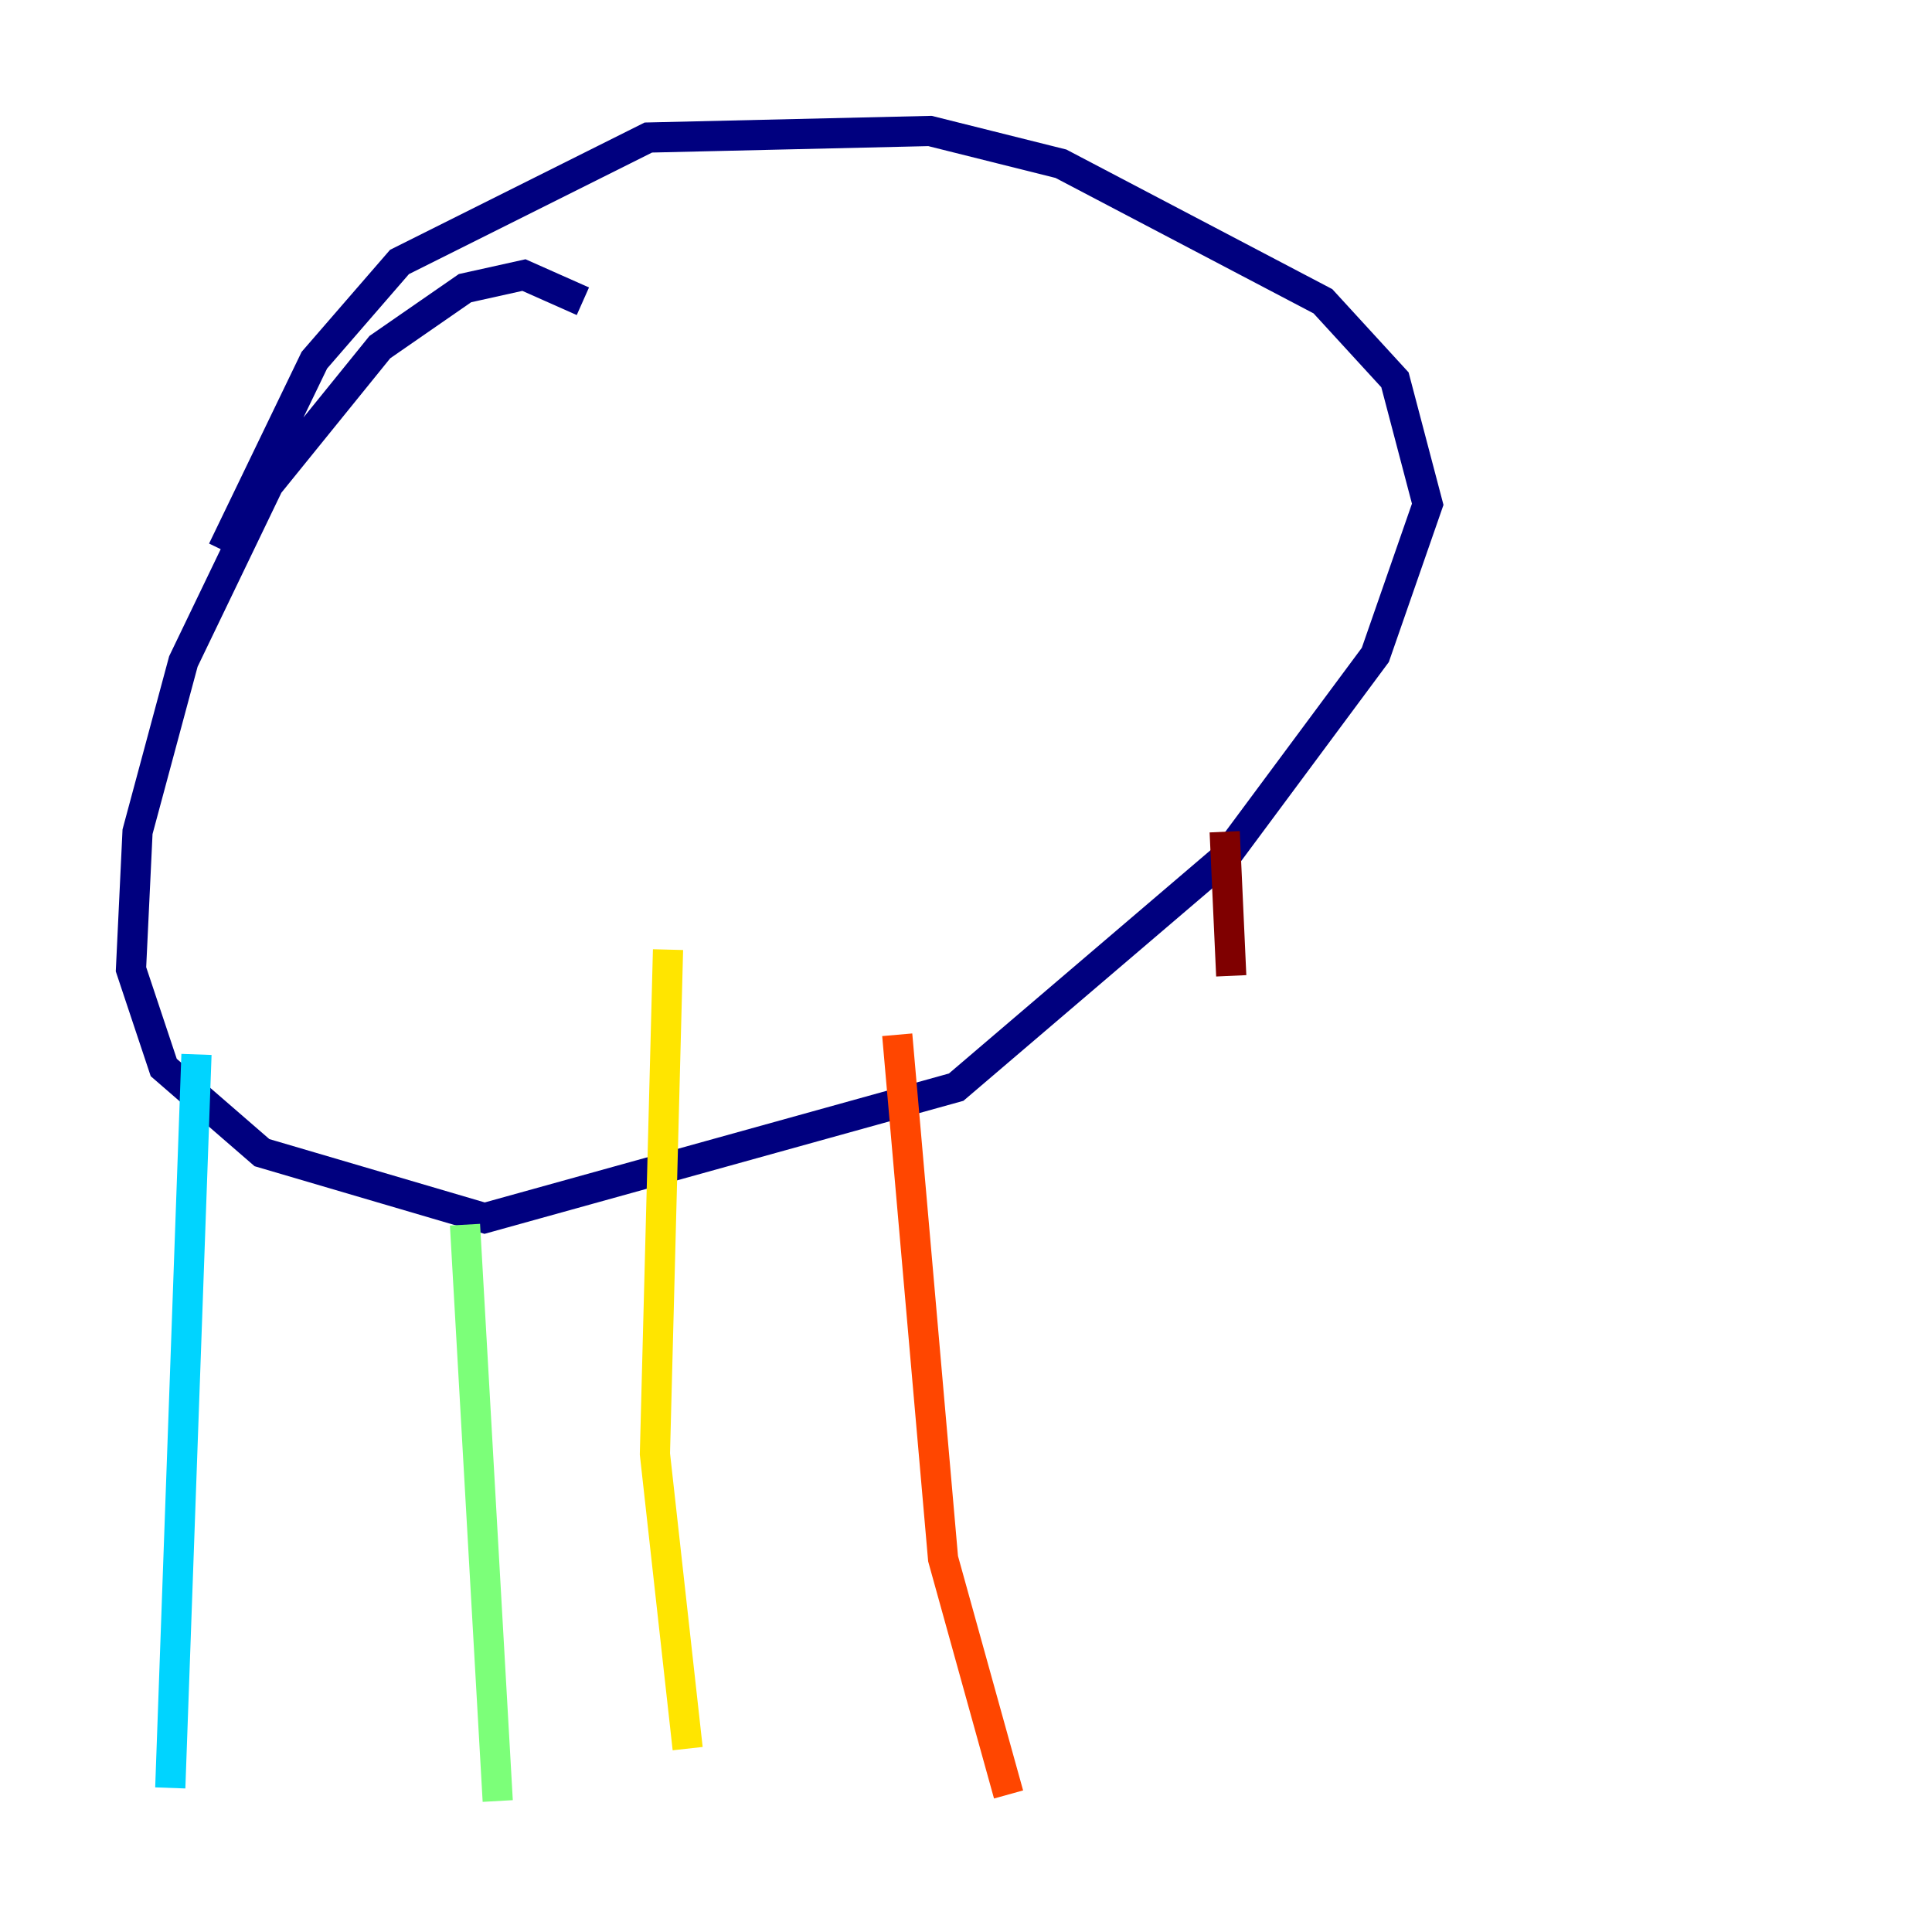 <?xml version="1.0" encoding="utf-8" ?>
<svg baseProfile="tiny" height="128" version="1.2" viewBox="0,0,128,128" width="128" xmlns="http://www.w3.org/2000/svg" xmlns:ev="http://www.w3.org/2001/xml-events" xmlns:xlink="http://www.w3.org/1999/xlink"><defs /><polyline fill="none" points="38.617,19.959 34.712,18.224 30.807,19.091 25.166,22.997 17.79,32.108 12.149,43.824 9.112,55.105 8.678,64.217 10.848,70.725 17.356,76.366 32.108,80.705 63.349,72.027 81.139,56.841 91.119,43.39 94.59,33.41 92.42,25.166 87.647,19.959 70.291,10.848 61.614,8.678 42.956,9.112 26.468,17.356 20.827,23.864 14.752,36.447" stroke="#00007f" stroke-width="2" /><polyline fill="none" points="16.488,77.668 16.488,77.668" stroke="#0028ff" stroke-width="2" /><polyline fill="none" points="13.017,69.858 11.281,118.454" stroke="#00d4ff" stroke-width="2" /><polyline fill="none" points="30.807,81.139 32.976,119.322" stroke="#7cff79" stroke-width="2" /><polyline fill="none" points="44.258,62.915 43.39,96.325 45.559,115.851" stroke="#ffe500" stroke-width="2" /><polyline fill="none" points="59.444,68.556 62.481,103.268 66.82,118.888" stroke="#ff4600" stroke-width="2" /><polyline fill="none" points="81.139,55.105 81.573,64.651" stroke="#7f0000" stroke-width="2" /></svg>